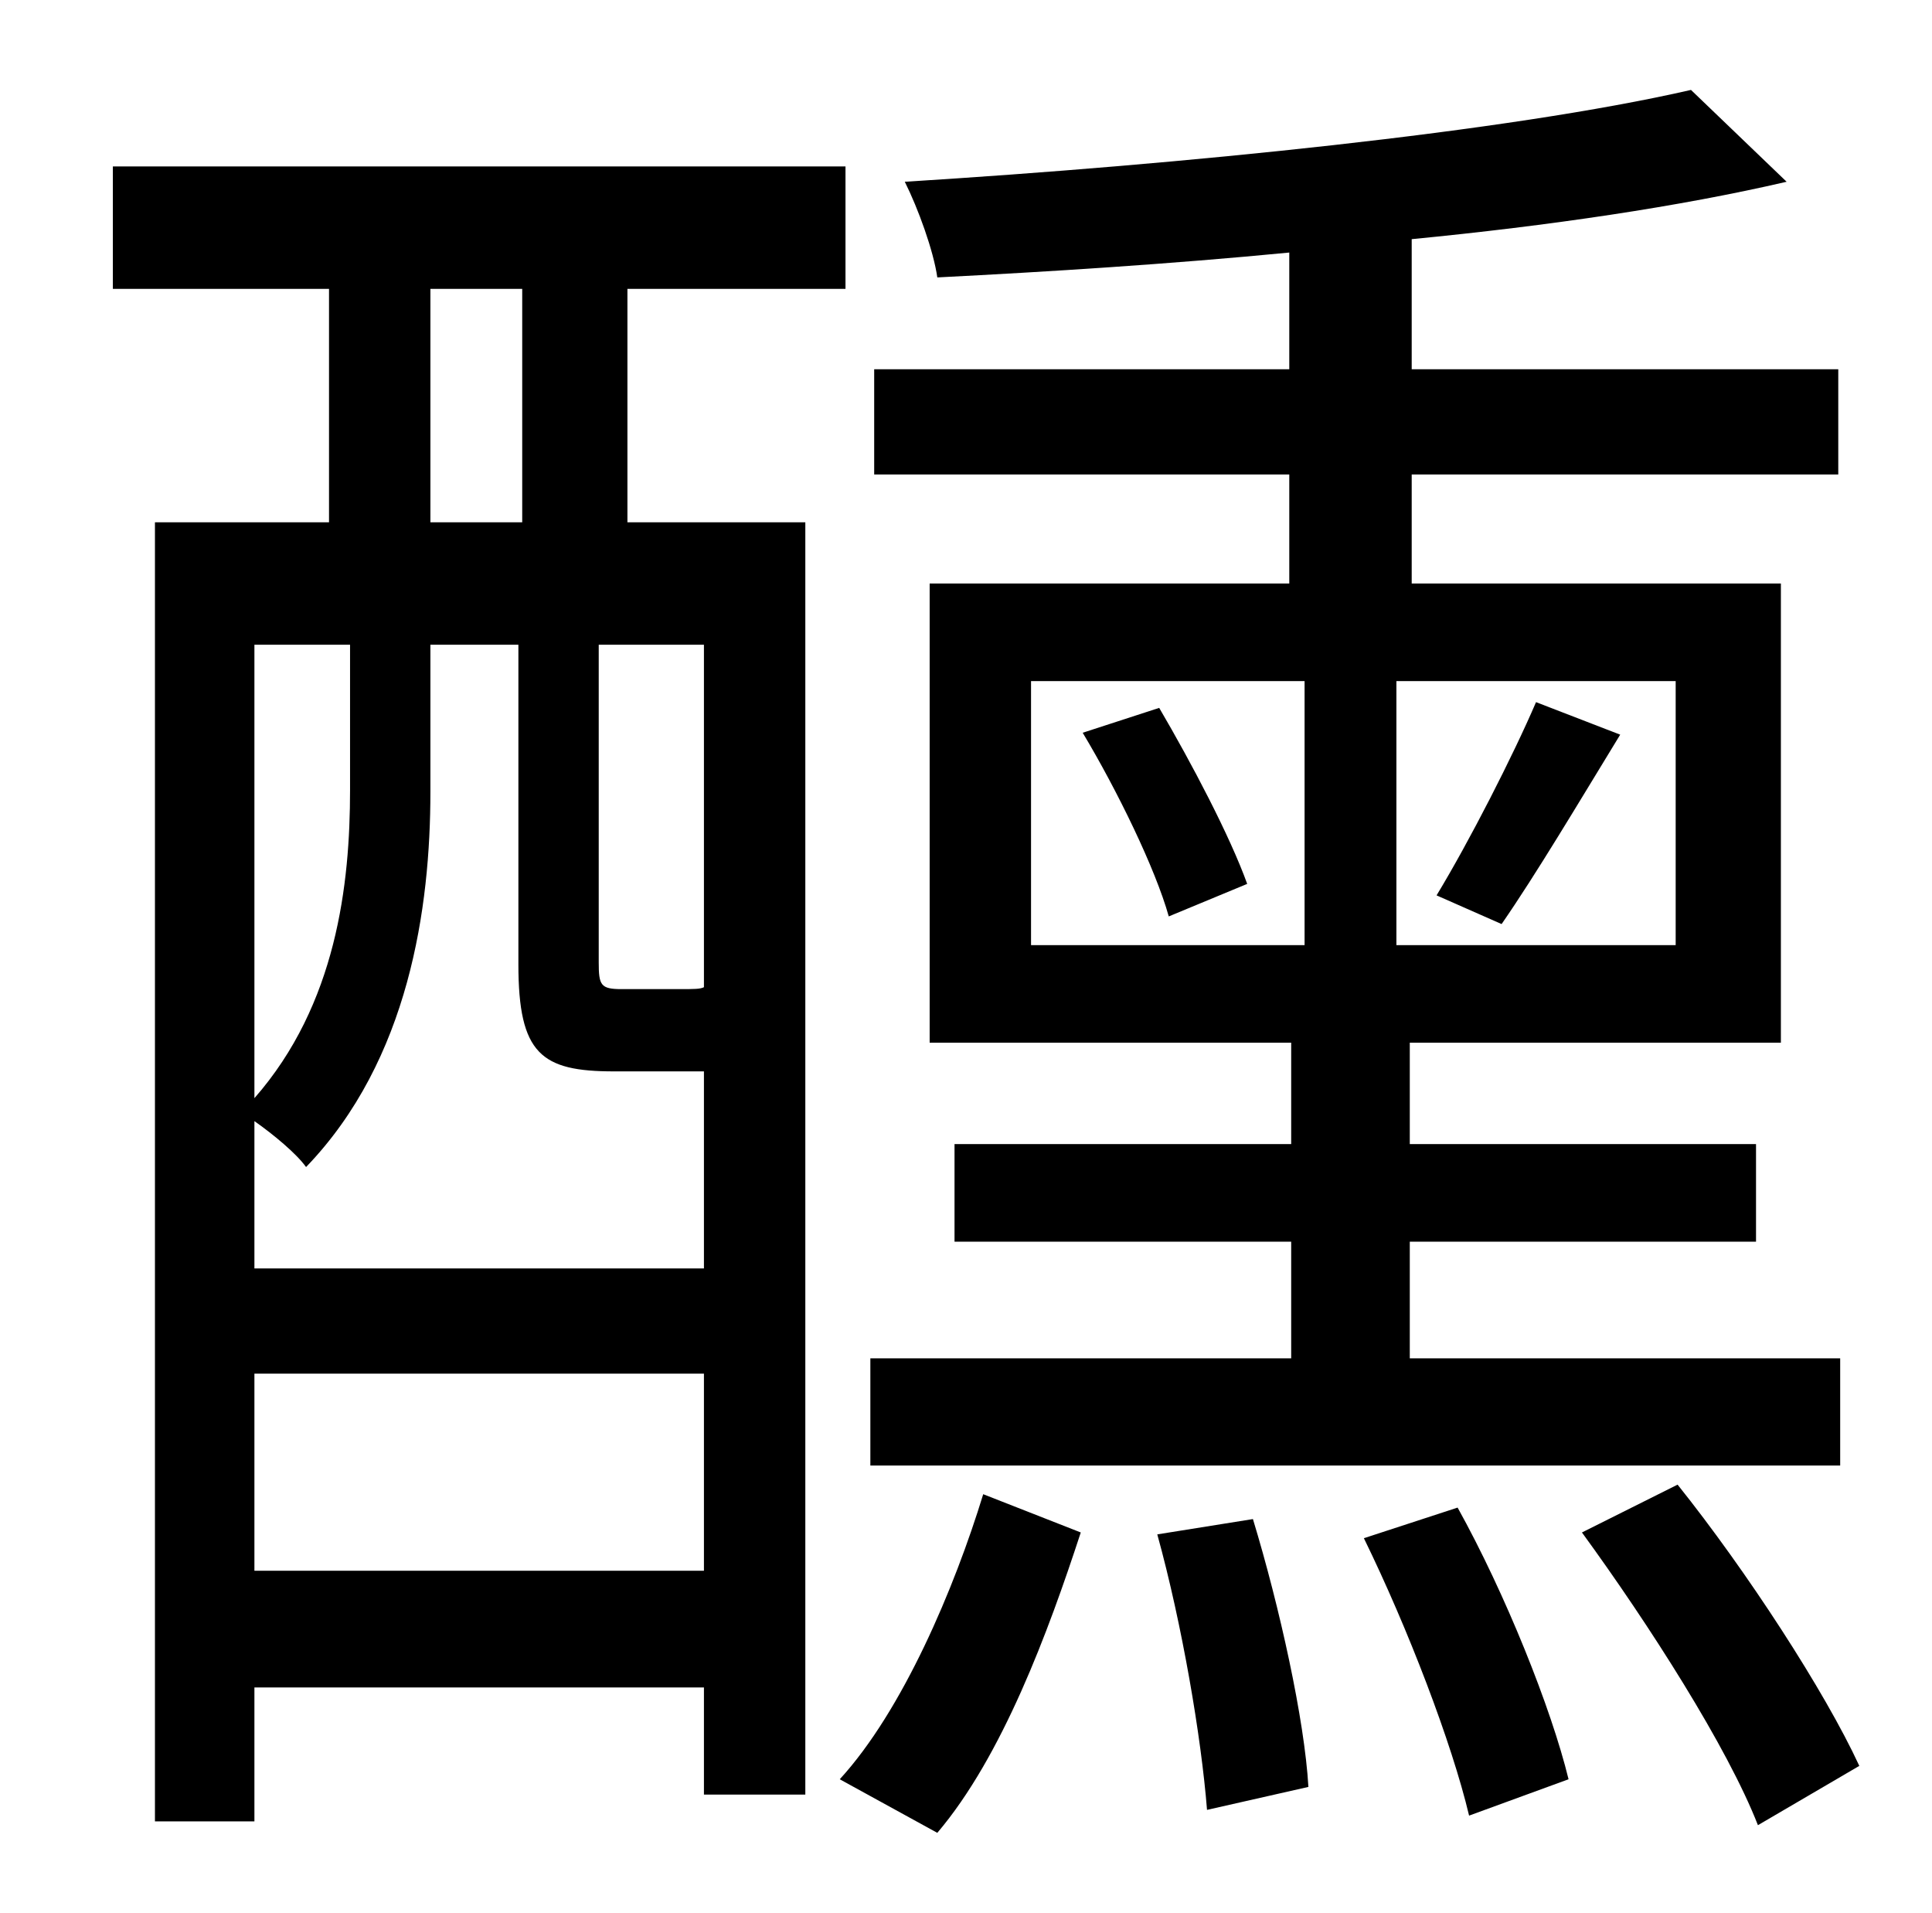<?xml version="1.0" standalone="no"?>
<!DOCTYPE svg PUBLIC "-//W3C//DTD SVG 1.1//EN" "http://www.w3.org/Graphics/SVG/1.1/DTD/svg11.dtd" >
<svg xmlns="http://www.w3.org/2000/svg" xmlns:xlink="http://www.w3.org/1999/xlink" version="1.1" viewBox="-10 0 1010 1000">
   <path fill="currentColor"
d="M775 483l-34 -15c17 -28 40 -73 52 -101l44 17c-22 36 -44 73 -62 99zM556 383l40 -13c17 29 37 67 46 92l-41 17c-7 -25 -27 -66 -45 -96zM529 356v138h143v-138h-143zM866 494v-138h-146v138h146zM952 710v56h-507v-56h220v-61h-176v-51h176v-53h-189v-240h188v-57
h-217v-55h217v-61c-62 6 -125 10 -184 13c-2 -14 -10 -36 -17 -50c145 -9 315 -26 411 -48l50 48c-56 13 -124 23 -196 30v68h223v55h-223v57h193v240h-194v53h181v51h-181v61h225zM358 516v-179h-55v166c0 12 1 14 12 14h30c8 0 11 0 13 -1zM123 821h235v-103h-235v103z
M173 337h-50v237c43 -49 50 -112 50 -161v-76zM215 151v122h48v-122h-48zM352 560h-41c-38 0 -50 -9 -50 -56v-167h-46v77c0 60 -11 140 -65 196c-5 -7 -17 -17 -27 -24v77h235v-103h-6zM318 151v122h93v665h-53v-56h-235v70h-52v-679h91v-122h-113v-64h383v64h-114z
M480 958l-51 -28c33 -36 60 -100 75 -149l51 20c-17 52 -41 117 -75 157zM595 802l50 -8c14 46 27 105 29 140l-53 12c-3 -38 -13 -97 -26 -144zM703 804l49 -16c25 45 49 105 58 142l-52 19c-9 -38 -32 -98 -55 -145zM817 801l50 -25c36 45 77 108 95 147l-53 31
c-16 -41 -57 -105 -92 -153z" />
</svg>
